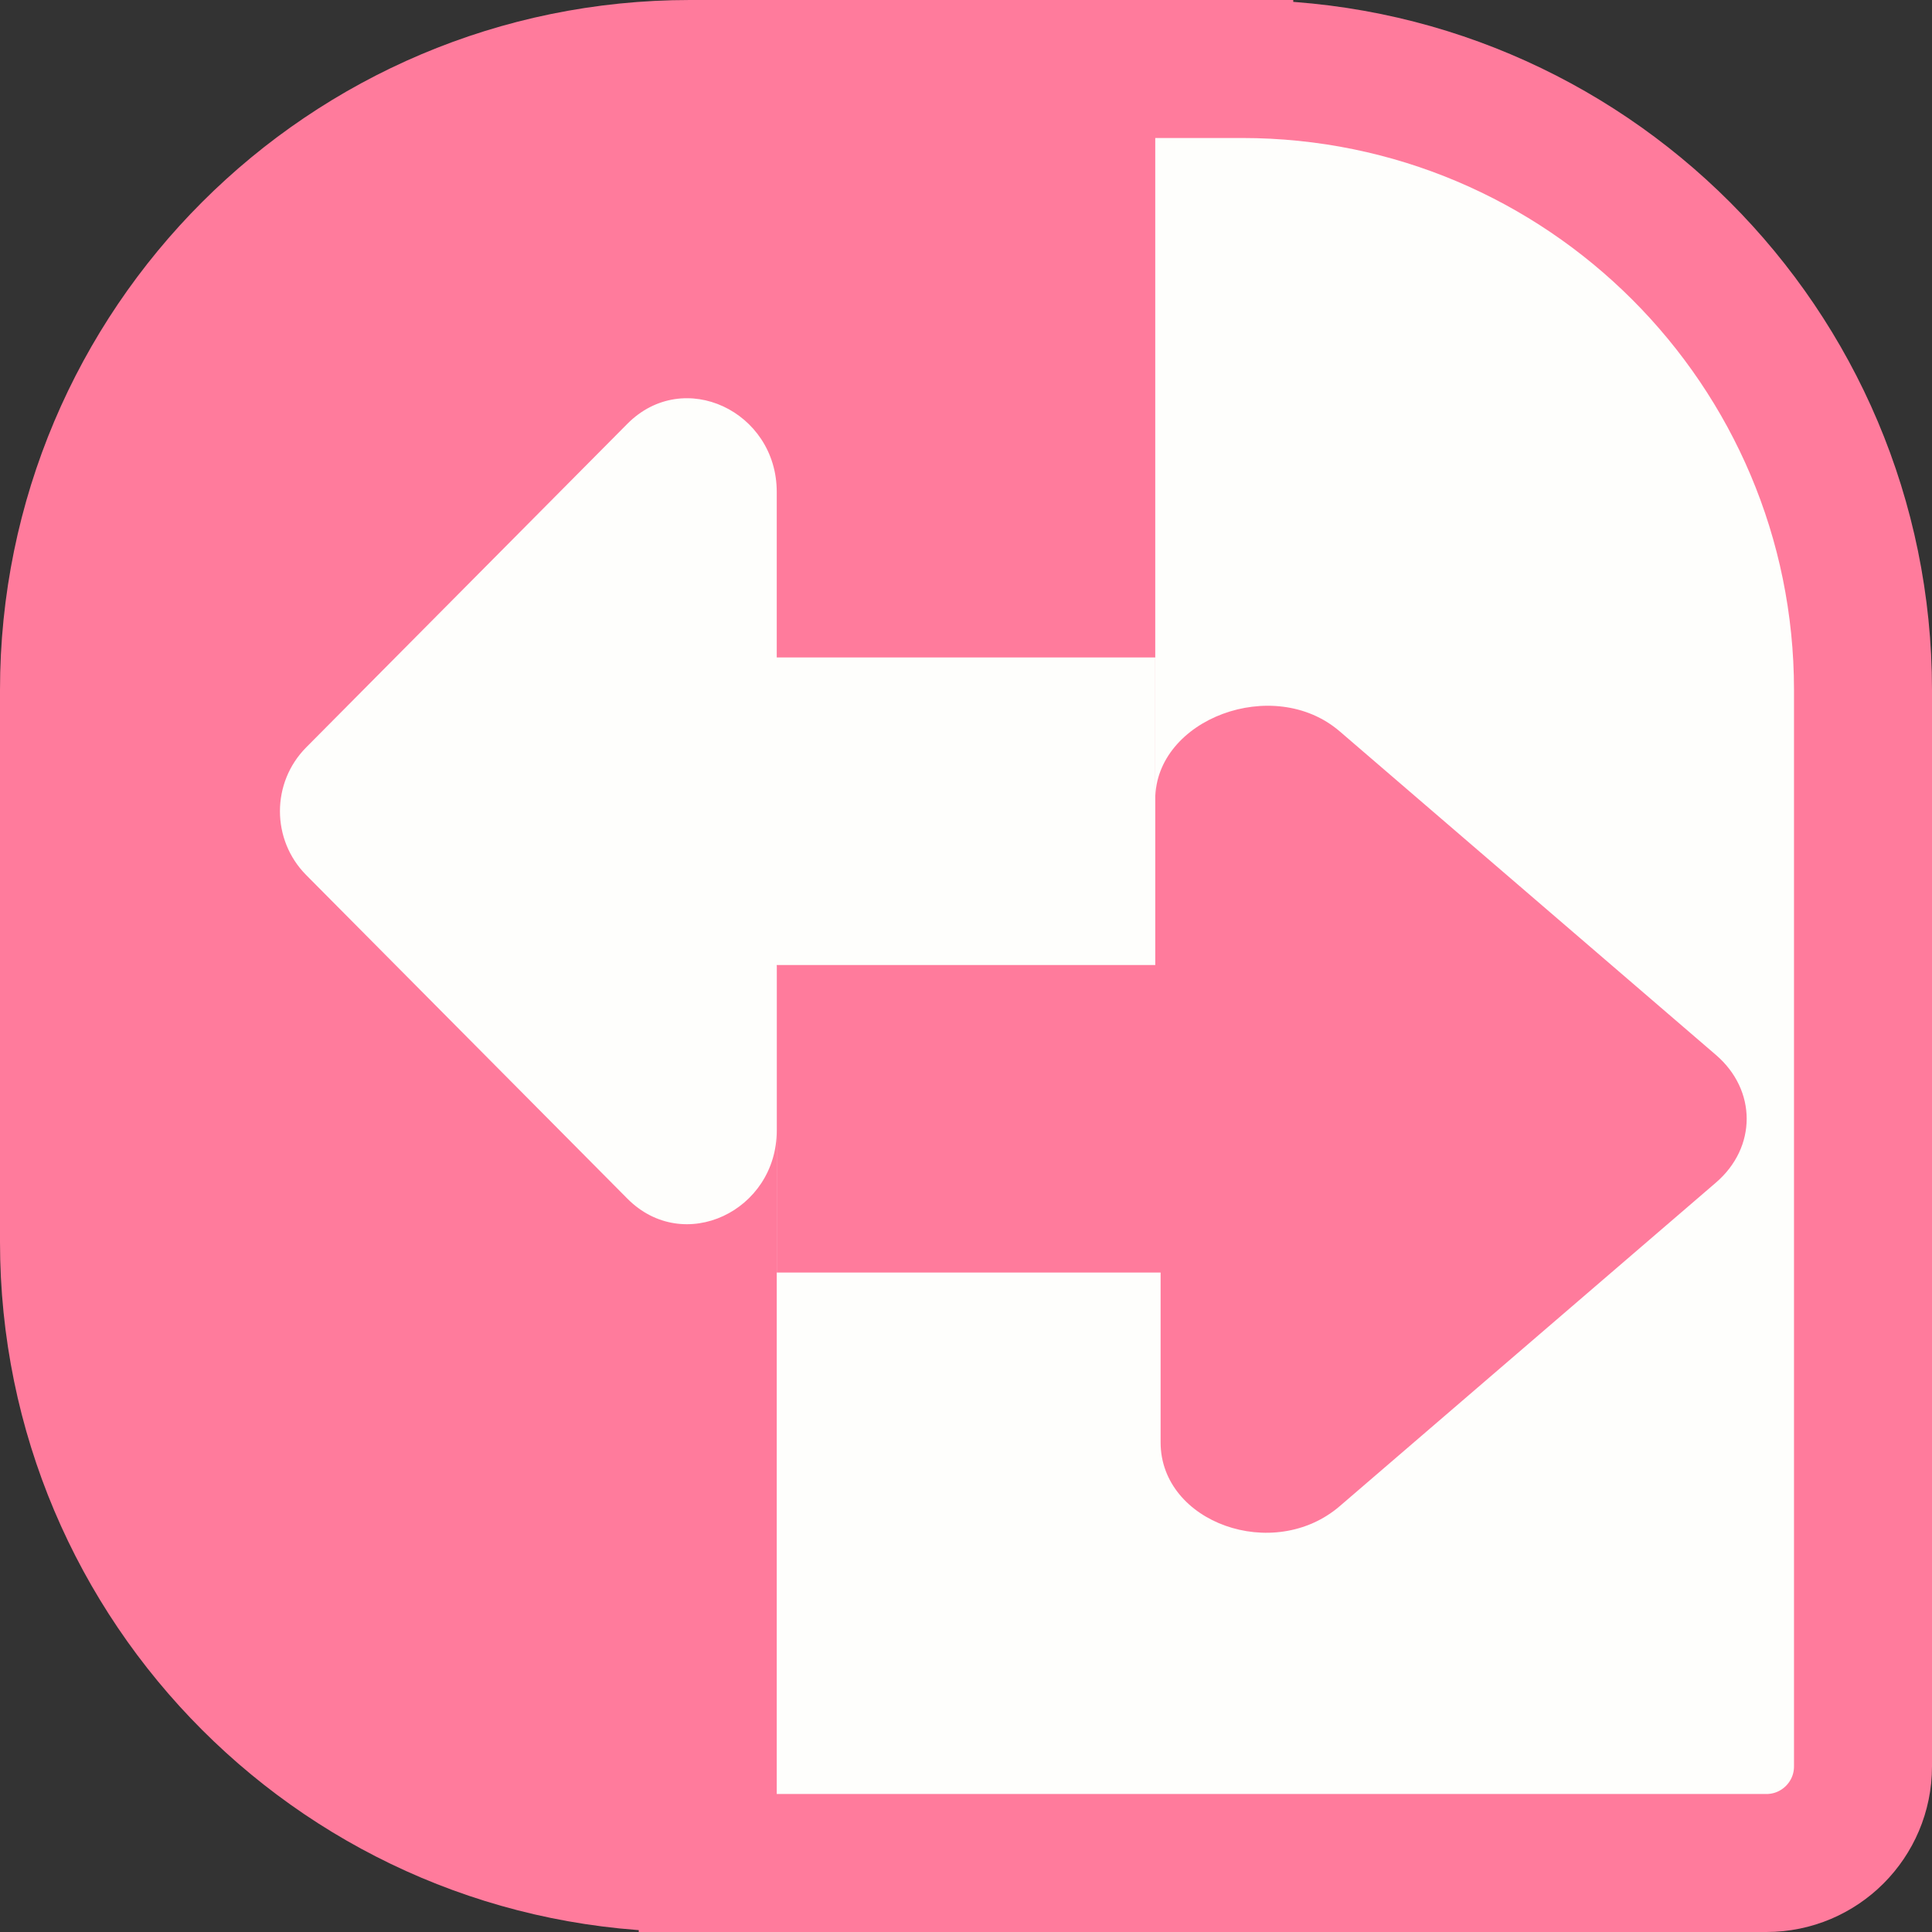 <svg width="70" height="70" viewBox="0 0 70 70" fill="none" xmlns="http://www.w3.org/2000/svg">
<rect x="0" y="0" width="70" height="70" fill="#333333" stroke="none"/>
<path d="M44.357 5V2.5H41.857H25C12.574 2.5 2.5 12.574 2.5 25V45C2.5 57.426 12.574 67.5 25 67.5H28.143H30.643V65V37.5H41.857H44.357V35V5Z" fill="#FF7B9C" stroke="#FF7B9C" stroke-width="5"/>
<path d="M41.857 2.5H39.357V5V32.5H28.143H25.643V35V65V67.5H28.143H64C65.933 67.5 67.5 65.933 67.5 64V25C67.5 12.574 57.426 2.5 45 2.5H41.857Z" fill="#FEFEFC" stroke="#FF7B9C" stroke-width="5"/>
<path d="M42.051 52.259V46.106H28.143V34.964H41.857V28.963C41.857 26.051 46.146 24.439 48.541 26.499L62.172 38.223C63.657 39.5 63.657 41.57 62.172 42.847L48.541 54.571C46.146 56.63 42.051 55.172 42.051 52.259Z" fill="#FF7B9C"/>
<path d="M28.143 17.821V23.821H41.857V34.964L28.143 34.964V40.964C28.143 43.876 24.774 45.488 22.73 43.428L11.093 31.704C9.826 30.427 9.826 28.357 11.093 27.08L22.73 15.356C24.774 13.297 28.143 14.908 28.143 17.821Z" fill="#FEFEFC"/>
</svg>
